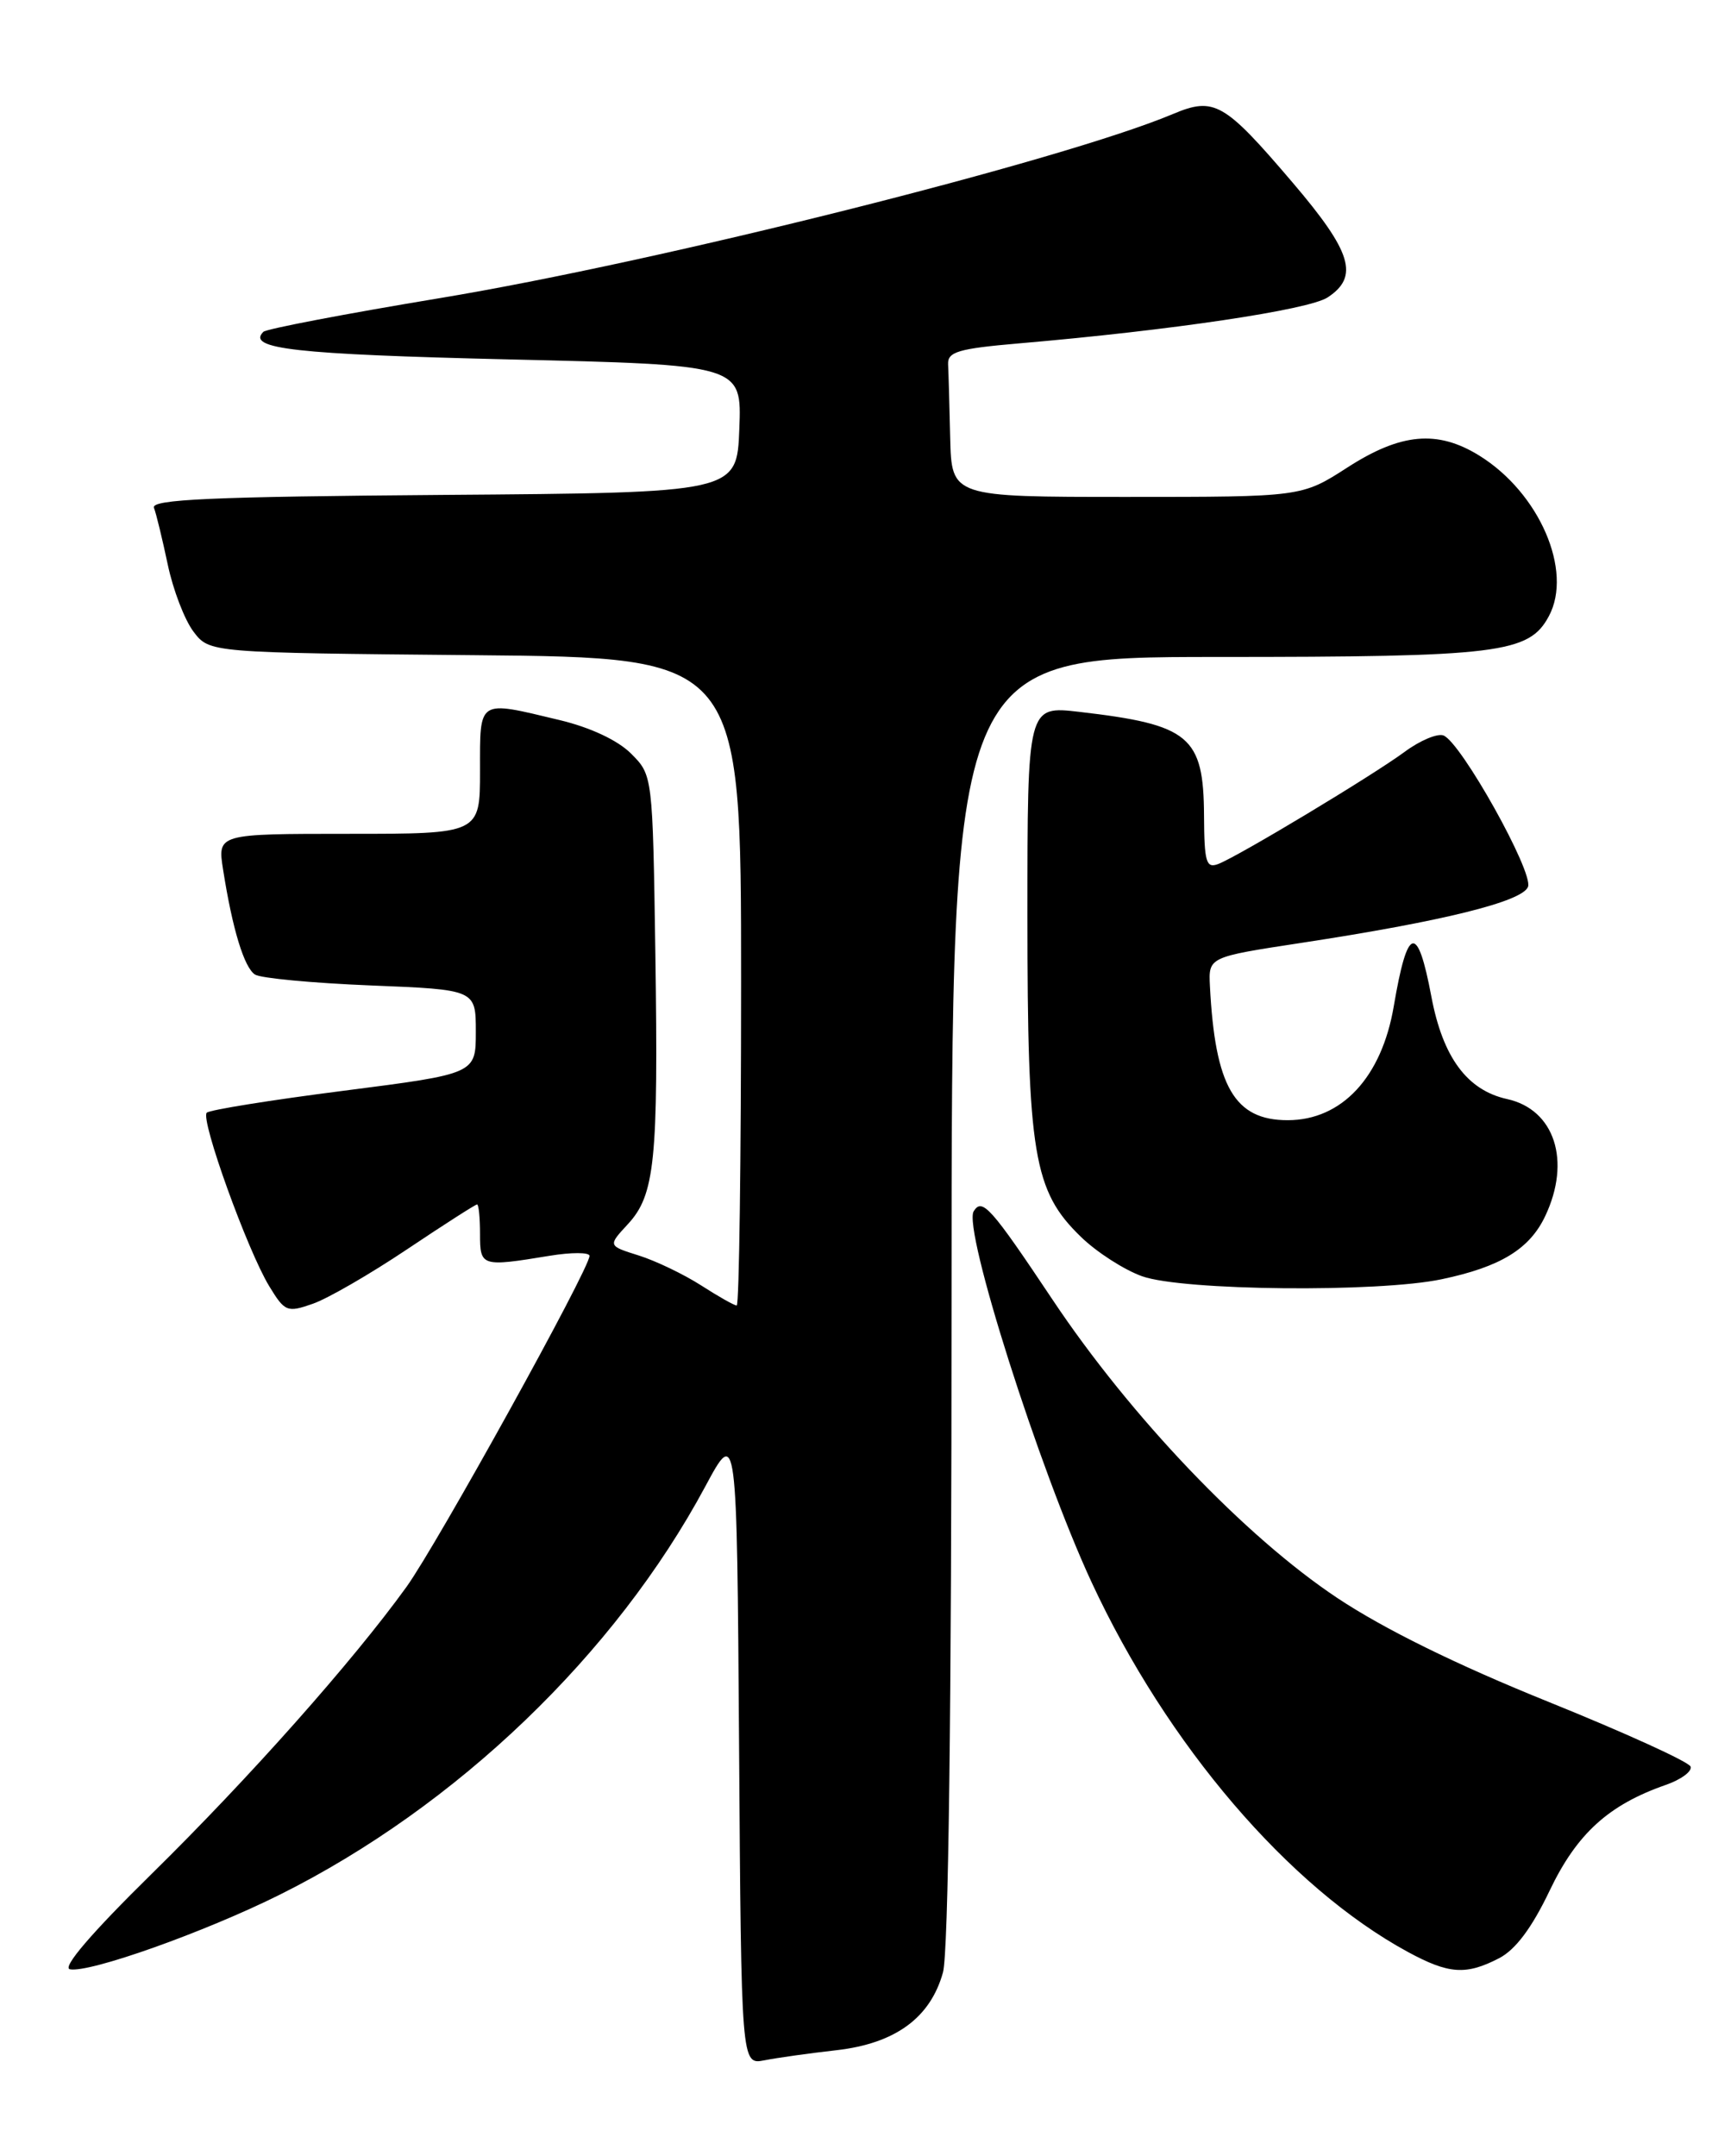 <?xml version="1.0" encoding="UTF-8" standalone="no"?>
<!DOCTYPE svg PUBLIC "-//W3C//DTD SVG 1.1//EN" "http://www.w3.org/Graphics/SVG/1.1/DTD/svg11.dtd" >
<svg xmlns="http://www.w3.org/2000/svg" xmlns:xlink="http://www.w3.org/1999/xlink" version="1.1" viewBox="0 0 204 256">
 <g >
 <path fill="currentColor"
d=" M 99.32 243.42 C 106.31 242.62 110.47 239.58 111.97 234.19 C 112.62 231.82 112.99 203.17 112.99 154.25 C 113.00 78.00 113.00 78.00 144.53 78.00 C 178.04 78.00 181.56 77.57 183.92 73.15 C 186.80 67.77 182.78 58.50 175.65 54.09 C 170.68 51.02 166.35 51.41 160.00 55.50 C 154.57 59.00 154.57 59.00 133.78 59.00 C 113.00 59.00 113.00 59.00 112.83 52.00 C 112.74 48.15 112.63 44.21 112.58 43.25 C 112.51 41.77 113.80 41.39 121.00 40.77 C 139.09 39.22 155.39 36.79 157.65 35.31 C 161.41 32.84 160.52 29.92 153.50 21.69 C 145.36 12.14 144.19 11.47 139.27 13.54 C 126.18 19.05 78.13 31.11 52.20 35.40 C 41.04 37.25 31.62 39.05 31.27 39.40 C 29.25 41.42 35.05 42.07 60.34 42.67 C 88.08 43.32 88.08 43.32 87.79 50.91 C 87.50 58.50 87.50 58.50 52.65 58.76 C 25.08 58.97 17.90 59.29 18.28 60.29 C 18.55 60.98 19.28 64.01 19.92 67.03 C 20.55 70.04 21.93 73.62 22.98 75.00 C 24.88 77.50 24.88 77.50 56.44 77.79 C 88.00 78.08 88.00 78.08 88.00 116.54 C 88.00 137.69 87.77 155.00 87.48 155.00 C 87.19 155.00 85.28 153.92 83.23 152.60 C 81.18 151.29 77.85 149.69 75.84 149.06 C 72.18 147.91 72.18 147.91 74.54 145.36 C 77.77 141.88 78.18 137.83 77.82 113.27 C 77.50 92.04 77.50 92.04 74.93 89.47 C 73.35 87.89 70.08 86.36 66.43 85.49 C 56.65 83.15 57.00 82.93 57.00 91.50 C 57.00 99.00 57.00 99.00 41.41 99.00 C 25.82 99.00 25.82 99.00 26.49 103.25 C 27.60 110.32 28.99 114.87 30.28 115.71 C 30.95 116.14 37.12 116.72 44.00 117.00 C 56.50 117.50 56.50 117.50 56.50 122.50 C 56.50 127.49 56.50 127.49 40.83 129.50 C 32.21 130.60 24.88 131.78 24.55 132.11 C 23.77 132.90 29.38 148.46 31.97 152.71 C 33.82 155.75 34.10 155.86 37.13 154.80 C 38.90 154.19 43.93 151.28 48.32 148.34 C 52.71 145.40 56.46 143.00 56.65 143.00 C 56.84 143.00 57.00 144.57 57.00 146.50 C 57.00 150.38 57.15 150.43 65.25 149.10 C 67.86 148.67 70.00 148.68 70.00 149.11 C 70.00 150.65 51.90 183.37 48.26 188.42 C 41.88 197.26 29.57 211.12 17.99 222.50 C 10.88 229.49 7.34 233.61 8.30 233.81 C 10.61 234.27 24.28 229.41 33.25 224.94 C 54.23 214.47 73.05 196.41 83.74 176.50 C 87.50 169.50 87.50 169.50 87.76 207.33 C 88.02 245.15 88.02 245.15 90.76 244.62 C 92.27 244.32 96.12 243.78 99.32 243.42 Z  M 178.00 232.50 C 179.96 231.49 181.90 228.89 184.01 224.47 C 187.24 217.71 191.00 214.29 197.80 211.92 C 199.61 211.29 200.94 210.31 200.75 209.75 C 200.56 209.19 192.96 205.73 183.85 202.05 C 172.97 197.66 164.37 193.43 158.80 189.73 C 147.84 182.44 134.25 168.20 124.99 154.32 C 117.66 143.34 116.63 142.18 115.62 143.81 C 114.32 145.90 123.40 174.46 129.61 187.84 C 138.58 207.17 153.05 224.08 167.17 231.75 C 172.04 234.39 174.07 234.53 178.00 232.50 Z  M 171.20 151.88 C 178.16 150.42 181.63 148.30 183.48 144.39 C 186.59 137.84 184.60 131.73 178.96 130.49 C 174.22 129.45 171.33 125.55 169.97 118.35 C 168.32 109.57 167.13 109.87 165.50 119.47 C 164.07 127.90 159.33 133.00 152.90 133.00 C 146.59 133.00 144.28 129.01 143.67 117.07 C 143.50 113.63 143.50 113.63 154.50 111.95 C 171.31 109.39 180.77 107.05 181.44 105.29 C 182.11 103.56 173.48 88.12 171.40 87.32 C 170.68 87.05 168.61 87.92 166.80 89.26 C 162.95 92.10 147.09 101.64 144.66 102.58 C 143.22 103.13 143.00 102.37 142.97 96.86 C 142.92 87.41 141.28 86.04 128.17 84.52 C 122.00 83.80 122.00 83.80 122.00 108.72 C 122.00 137.07 122.72 141.40 128.35 146.85 C 130.22 148.67 133.49 150.77 135.62 151.53 C 140.44 153.25 163.64 153.48 171.20 151.88 Z "/>
</g>
</svg>